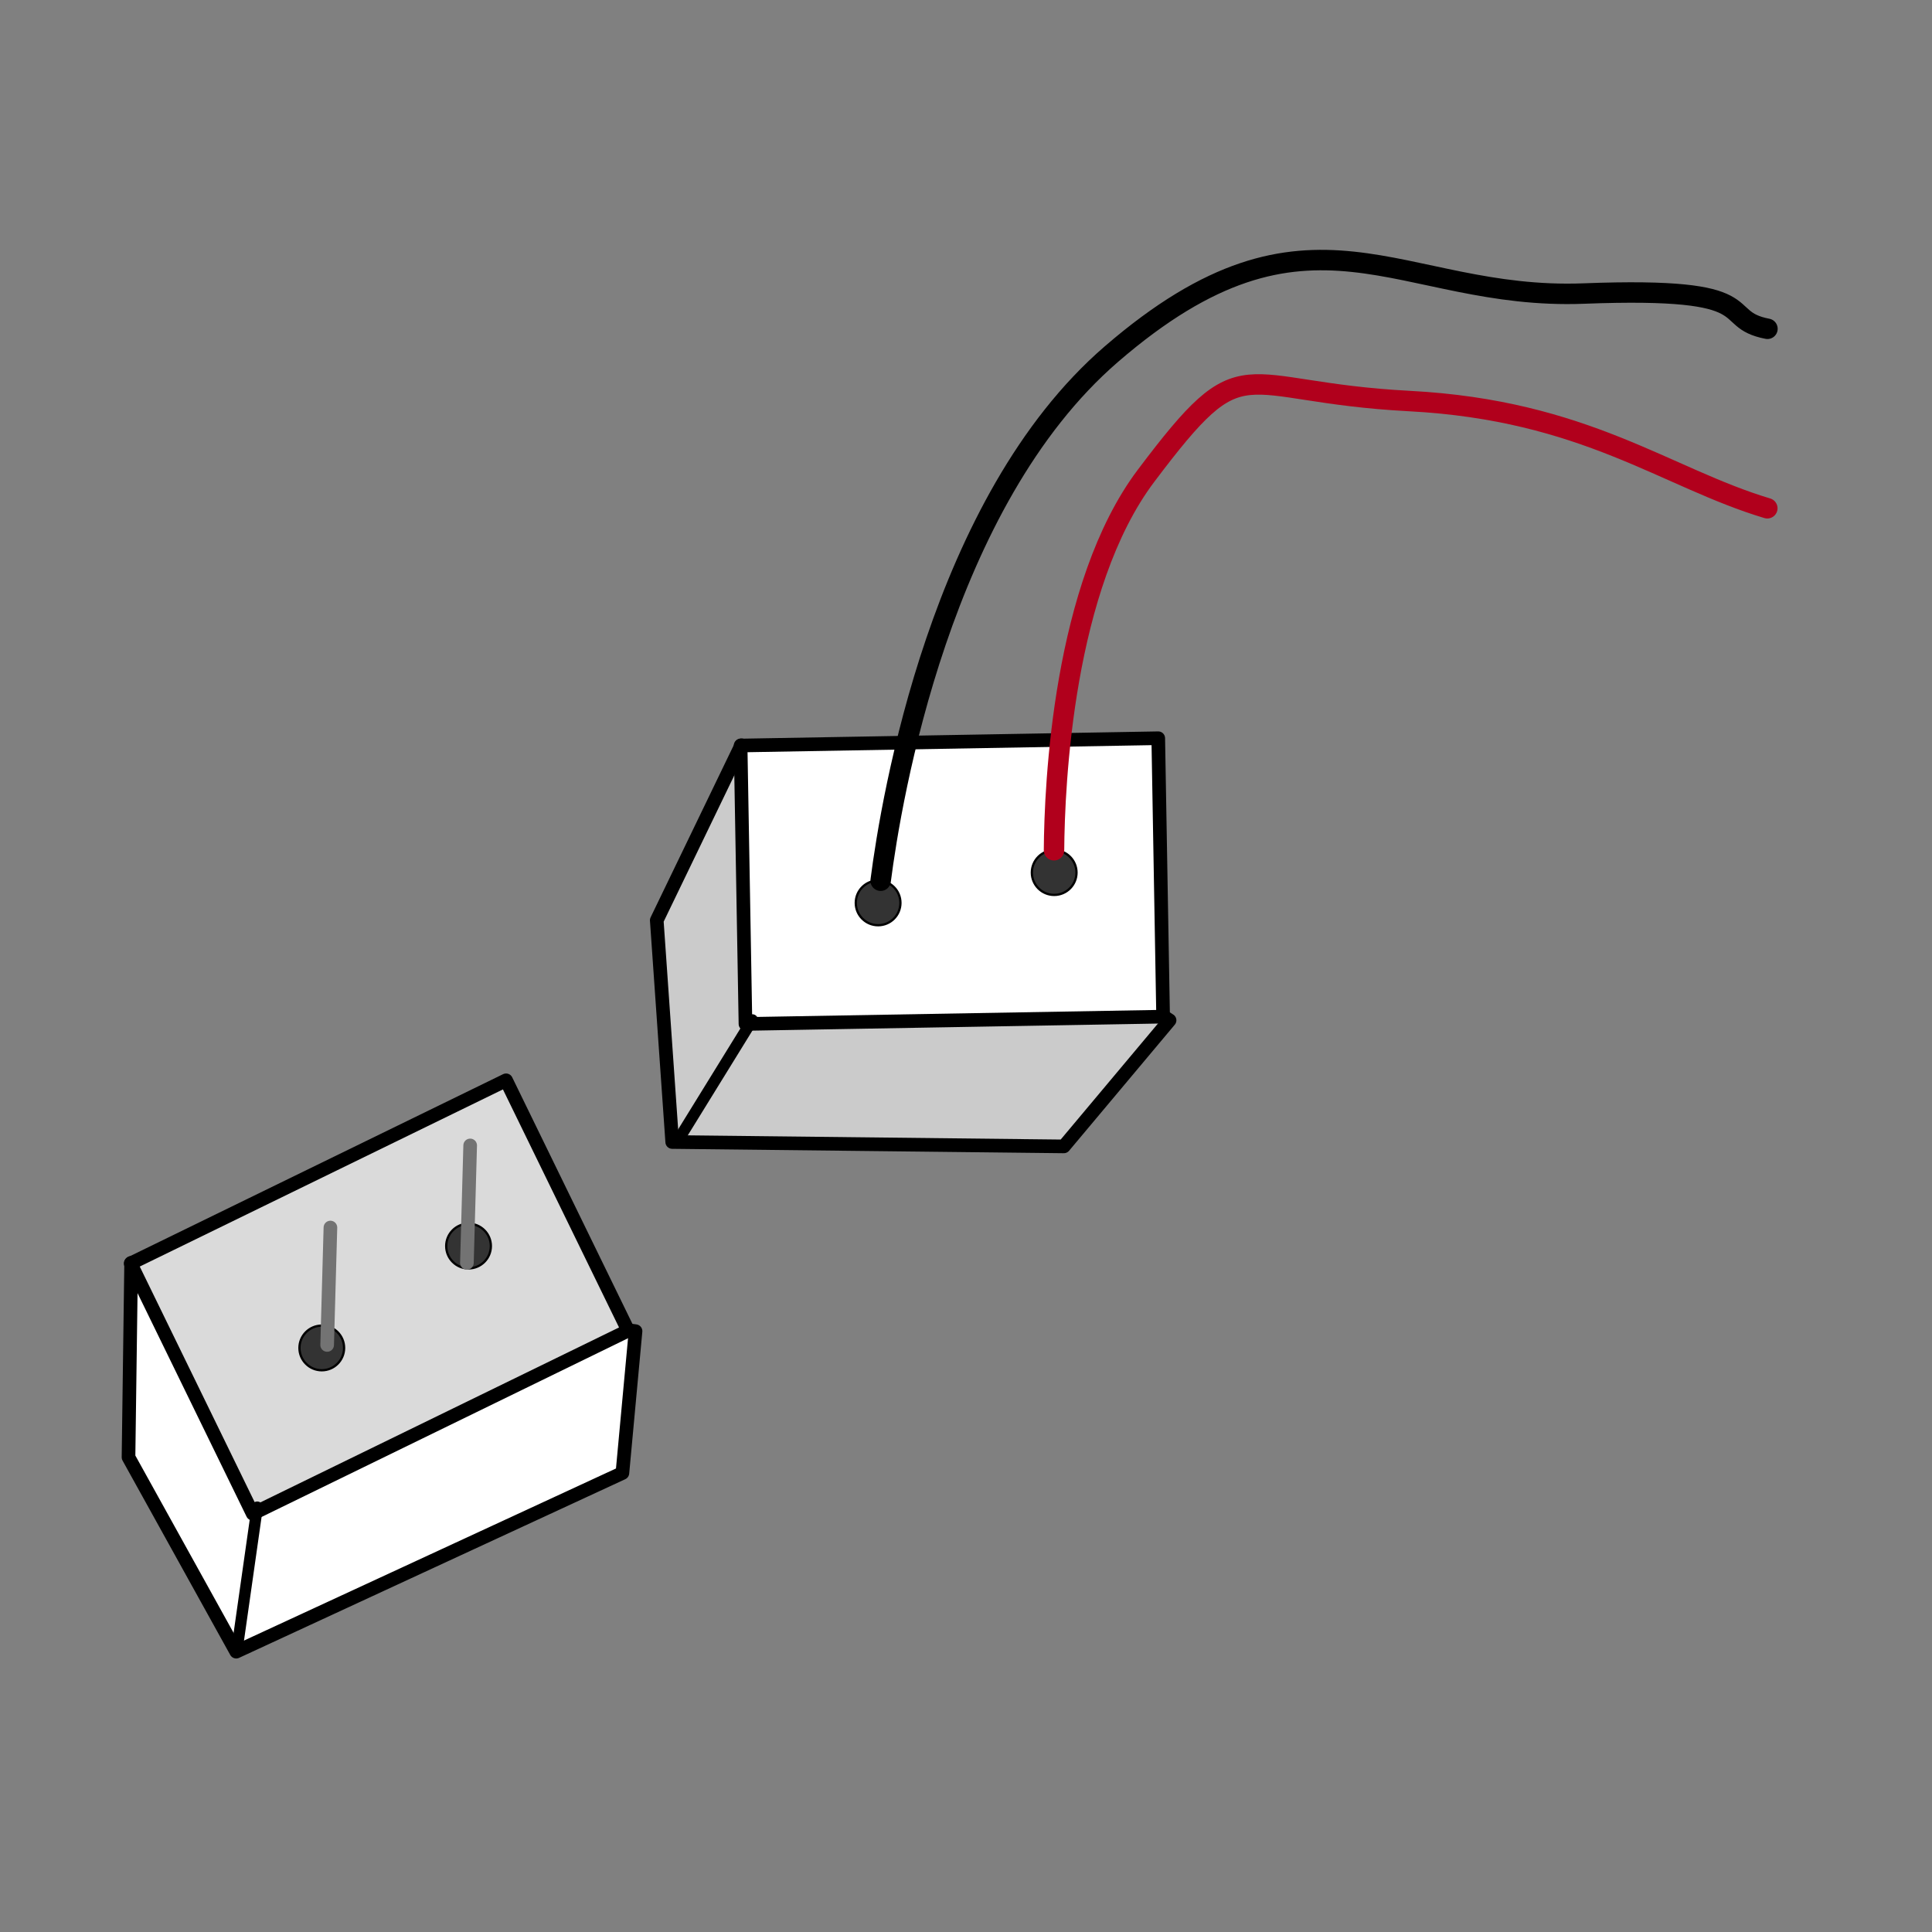 <?xml version="1.0" encoding="UTF-8" standalone="no"?>
<!DOCTYPE svg PUBLIC "-//W3C//DTD SVG 1.1//EN" "http://www.w3.org/Graphics/SVG/1.1/DTD/svg11.dtd">
<svg xmlns:xl="http://www.w3.org/1999/xlink" xmlns="http://www.w3.org/2000/svg" xmlns:dc="http://purl.org/dc/elements/1.1/" version="1.1" viewBox="0 0 850.394 850.394" width="850.394" height="850.394">
  <rect x="0" y="0" width="850.394" height="850.394" fill="#808080" stroke="none"/>
  <defs/>
  <g id="JST_connector" fill="none" stroke-dasharray="none" fill-opacity="1" stroke-opacity="1" stroke="none">
    <title>JST connector</title>
    <g id="JST_connector: Layer 1">
      <title>Layer 1</title>
      <g id="Graphic_4">
        <path d="M 57.72 555.86 L 56.564 641.43 L 103.974 727 L 273.958 648.368 L 279.74 585.925 Z" fill="white"/>
        <path d="M 57.72 555.86 L 56.564 641.43 L 103.974 727 L 273.958 648.368 L 279.74 585.925 Z" stroke="black" stroke-linecap="round" stroke-linejoin="round" stroke-width="6"/>
      </g>
      <g id="Graphic_2">
        <path d="M 57.503 556.108 L 222.755 475.509 L 276.488 585.677 L 111.235 666.276 Z" fill="#dadada"/>
        <path d="M 57.503 556.108 L 222.755 475.509 L 276.488 585.677 L 111.235 666.276 Z" stroke="black" stroke-linecap="round" stroke-linejoin="round" stroke-width="6"/>
      </g>
      <g id="Line_5">
        <line x1="113.225" y1="663.4" x2="104.757" y2="722.934" stroke="black" stroke-linecap="round" stroke-linejoin="round" stroke-width="5"/>
      </g>
      <g id="Graphic_6">
        <circle cx="141.633" cy="593.314" r="9.829" fill="#333"/>
        <circle cx="141.633" cy="593.314" r="9.829" stroke="black" stroke-linecap="round" stroke-linejoin="round" stroke-width="1"/>
      </g>
      <g id="Graphic_7">
        <circle cx="206.234" cy="548.47" r="9.829" fill="#333"/>
        <circle cx="206.234" cy="548.47" r="9.829" stroke="black" stroke-linecap="round" stroke-linejoin="round" stroke-width="1"/>
      </g>
      <g id="Graphic_8">
        <path d="M 326.288 328.015 L 289.077 405.08 L 295.882 502.669 L 468.263 504.601 L 514.801 449.093 Z" fill="#cbcbcb"/>
        <path d="M 326.288 328.015 L 289.077 405.08 L 295.882 502.669 L 468.263 504.601 L 514.801 449.093 Z" stroke="black" stroke-linecap="round" stroke-linejoin="round" stroke-width="6"/>
      </g>
      <g id="Graphic_9">
        <path d="M 325.987 328.148 L 509.819 324.94 L 511.958 447.494 L 328.126 450.703 Z" fill="white"/>
        <path d="M 325.987 328.148 L 509.819 324.94 L 511.958 447.494 L 328.126 450.703 Z" stroke="black" stroke-linecap="round" stroke-linejoin="round" stroke-width="6"/>
      </g>
      <g id="Line_10">
        <line x1="331.144" y1="448.938" x2="298.157" y2="502.392" stroke="black" stroke-linecap="round" stroke-linejoin="round" stroke-width="5"/>
      </g>
      <g id="Graphic_11">
        <circle cx="386.51" cy="397.424" r="9.829" fill="#333"/>
        <circle cx="386.51" cy="397.424" r="9.829" stroke="black" stroke-linecap="round" stroke-linejoin="round" stroke-width="1"/>
      </g>
      <g id="Graphic_12">
        <circle cx="464.011" cy="384.083" r="9.829" fill="#333"/>
        <circle cx="464.011" cy="384.083" r="9.829" stroke="black" stroke-linecap="round" stroke-linejoin="round" stroke-width="1"/>
      </g>
      <g id="Line_13">
        <path d="M 387.627 387.659 C 392.344 351.056 414.001 220.791 489.179 155.881 C 577.186 79.892 615.341 132.365 697.156 129.204 C 778.971 126.042 755.072 140.325 777.966 144.721" stroke="black" stroke-linecap="round" stroke-linejoin="round" stroke-width="9"/>
      </g>
      <g id="Line_14">
        <path d="M 463.937 374.253 C 464.148 345.056 467.959 257.868 504.449 209.418 C 548.735 150.616 542.86 172.471 620.332 176.524 C 697.803 180.576 733.264 210.351 777.905 223.722" stroke="#b1001c" stroke-linecap="round" stroke-linejoin="round" stroke-width="9"/>
      </g>
      <g id="Line_15">
        <line x1="144" y1="592" x2="145.438" y2="540.313" stroke="#737373" stroke-linecap="round" stroke-linejoin="round" stroke-width="6"/>
      </g>
      <g id="Line_16">
        <line x1="205.515" y1="555.86" x2="206.953" y2="504.173" stroke="#737373" stroke-linecap="round" stroke-linejoin="round" stroke-width="6"/>
      </g>
    </g>
  </g>
</svg>
